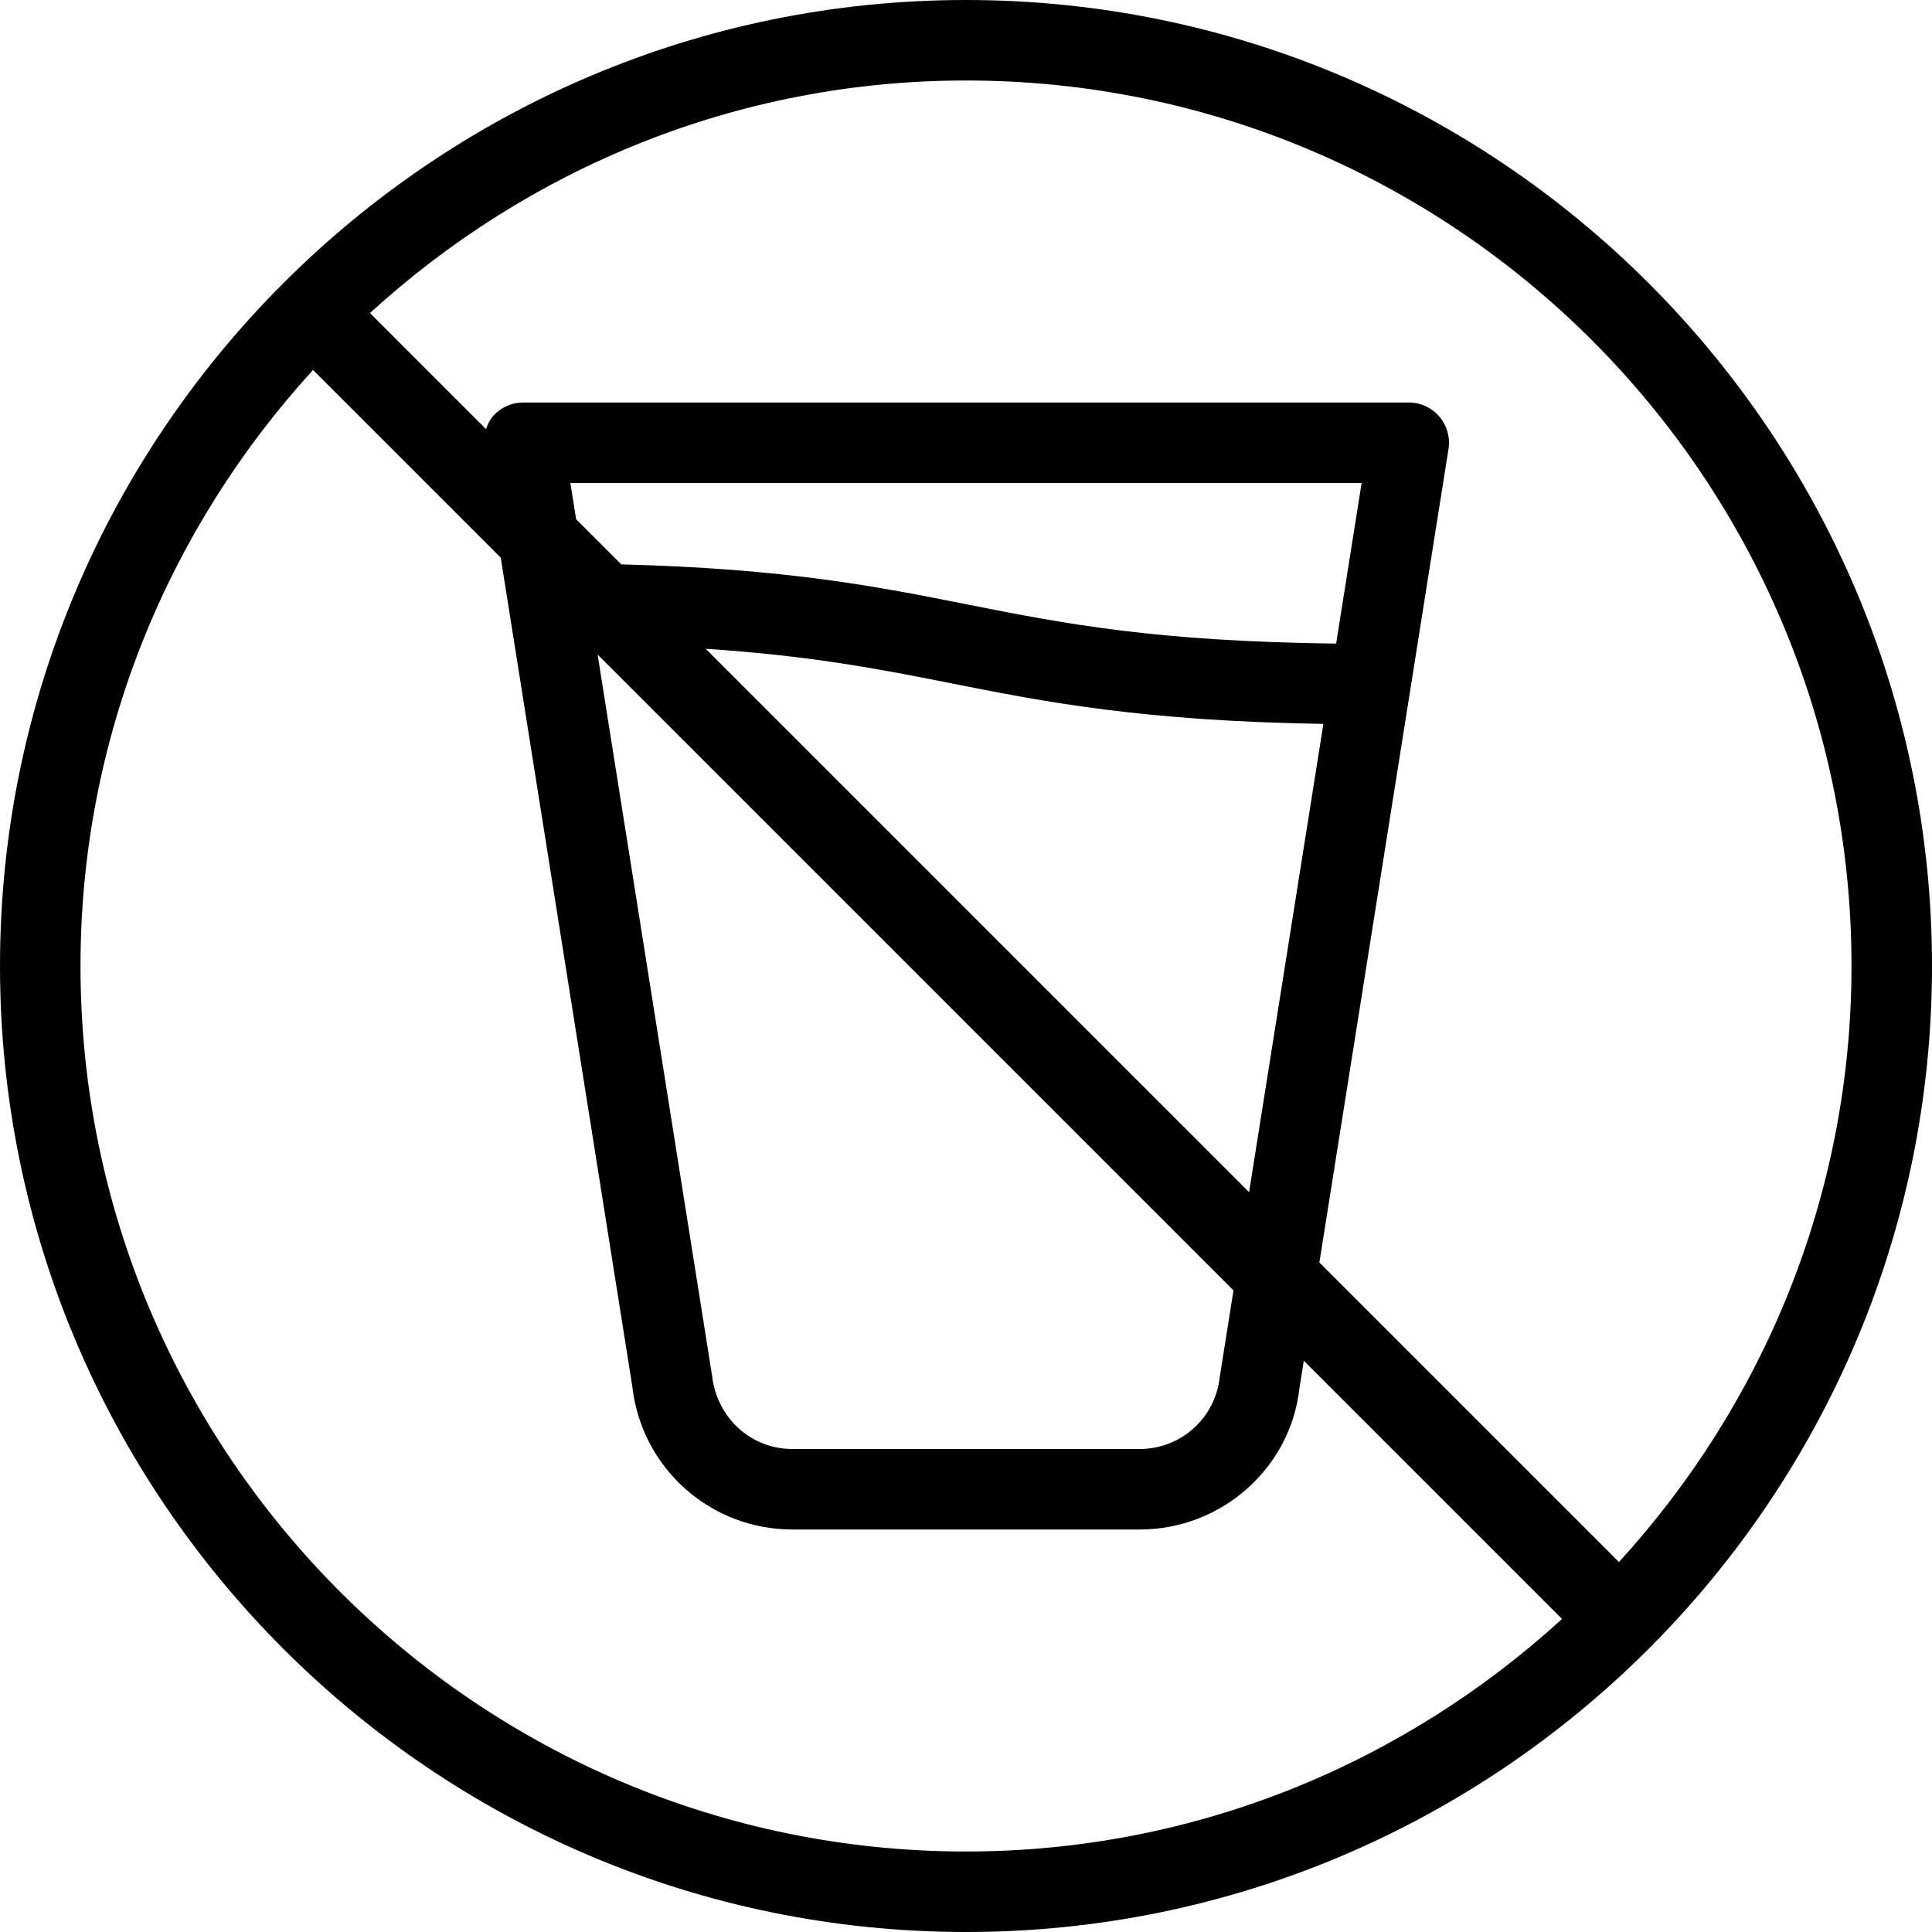 <?xml version="1.0" encoding="iso-8859-1"?>
<!-- Generator: Adobe Illustrator 19.0.0, SVG Export Plug-In . SVG Version: 6.00 Build 0)  -->
<svg version="1.1" id="Capa_1" xmlns="http://www.w3.org/2000/svg" xmlns:xlink="http://www.w3.org/1999/xlink" x="0px" y="0px"
	 viewBox="0 0 512 512" style="enable-background:new 0 0 512 512;" xml:space="preserve">
<g>
	<g>
		<path d="M256,0C114.844,0,0,114.844,0,256s114.844,256,256,256s256-114.844,256-256S397.156,0,256,0z M256,490.667
			C126.604,490.667,21.333,385.396,21.333,256c0-60.866,23.488-116.212,61.628-157.956l49.742,49.742l34.859,219.589
			c2.406,21.635,20.646,37.958,42.417,37.958h92.042c21.771,0,40.01-16.323,42.344-37.458l1.155-7.272l68.436,68.436
			C372.212,467.178,316.866,490.667,256,490.667z M187.022,171.939c27.896,1.831,46.324,5.417,65.27,9.186
			c24.727,4.922,50.522,9.947,98.421,10.717l-19.694,124.092L187.022,171.939z M326.887,341.97l-3.658,23.051
			C322.031,375.844,312.906,384,302.021,384h-92.042c-10.885,0-20.01-8.156-21.281-19.479l-30.327-191.066L326.887,341.97z
			 M256.458,160.208c-23.602-4.701-47.962-9.536-91.802-10.635l-11.977-11.977L151.156,128h209.688l-6.754,42.557
			C306.247,170,281.859,165.26,256.458,160.208z M429.039,413.956l-79.388-79.388l34.214-215.557
			c0.49-3.083-0.396-6.229-2.417-8.604c-2.031-2.375-4.99-3.74-8.115-3.74H138.667c-3.125,0-6.083,1.365-8.115,3.74
			c-0.827,0.971-1.329,2.13-1.759,3.303L98.044,82.961C139.788,44.822,195.134,21.333,256,21.333
			c129.396,0,234.667,105.271,234.667,234.667C490.667,316.866,467.178,372.212,429.039,413.956z"/>
	</g>
</g>
<g>
</g>
<g>
</g>
<g>
</g>
<g>
</g>
<g>
</g>
<g>
</g>
<g>
</g>
<g>
</g>
<g>
</g>
<g>
</g>
<g>
</g>
<g>
</g>
<g>
</g>
<g>
</g>
<g>
</g>
</svg>
